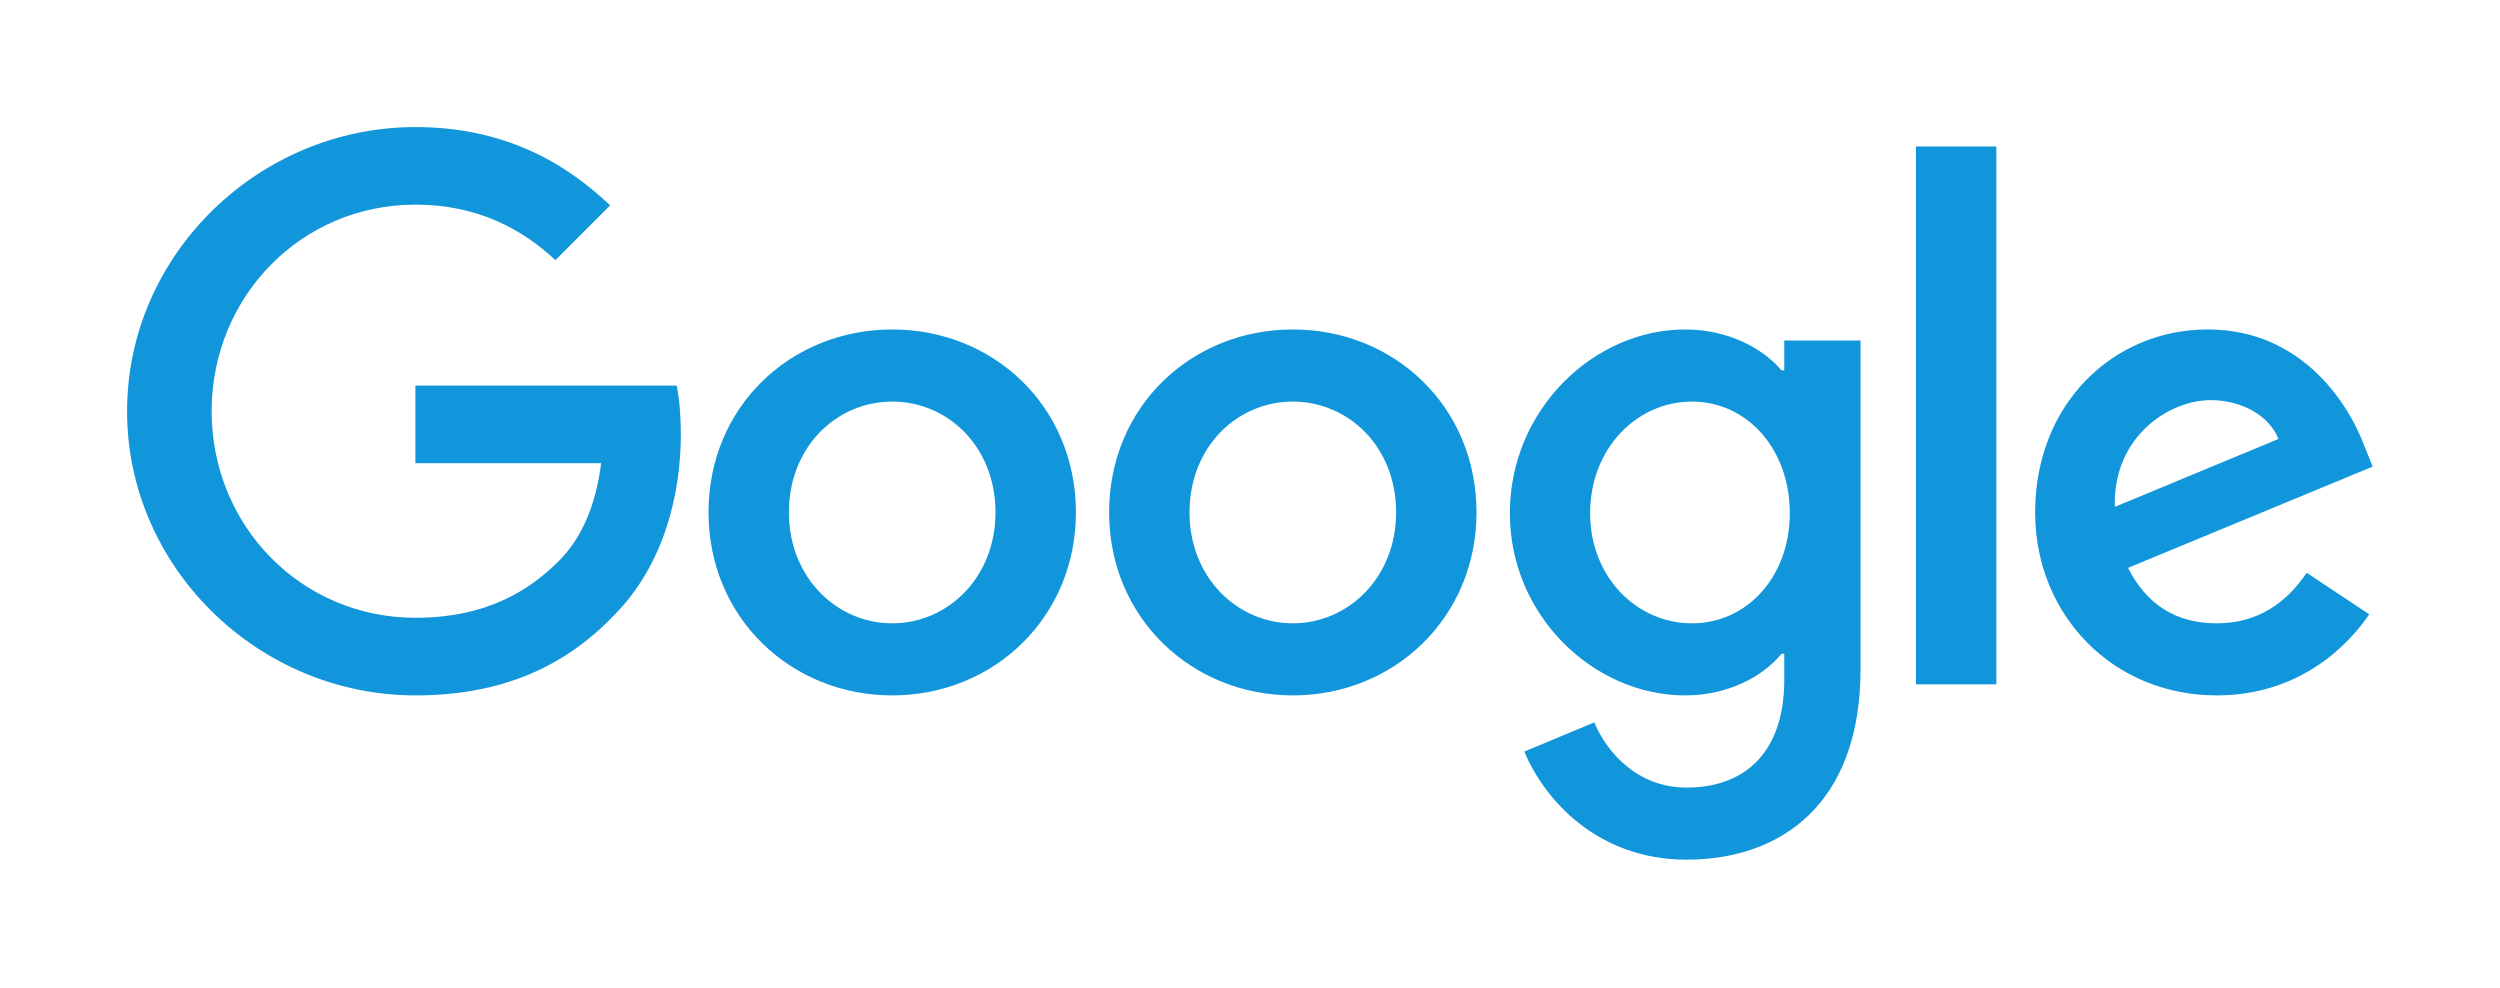 <?xml version="1.0" standalone="no"?><!DOCTYPE svg PUBLIC "-//W3C//DTD SVG 1.1//EN" "http://www.w3.org/Graphics/SVG/1.1/DTD/svg11.dtd"><svg t="1537524345816" class="icon" style="" viewBox="0 0 2592 1024" version="1.1" xmlns="http://www.w3.org/2000/svg" p-id="1503" xmlns:xlink="http://www.w3.org/1999/xlink" width="506.25" height="200"><defs><style type="text/css"></style></defs><path d="M430.691 720.992c87.669 0 153.732-28.684 205.447-82.579 53.236-53.296 69.764-127.91 69.764-188.272 0-18.743-1.437-35.93-4.312-50.362H430.691V480.262h192.572c-5.749 45.272-20.899 78.327-43.798 101.322-28.073 27.965-71.86 58.925-148.773 58.925-118.55 0-211.267-95.573-211.267-214.142 0-118.568 92.717-214.202 211.267-214.202 63.907 0 110.694 25.211 145.127 57.548l56.787-56.769C584.423 167.014 520.515 131.743 430.691 131.743 268.258 131.743 131.743 263.905 131.743 426.367c0 162.403 136.515 294.625 298.948 294.625z m494.442 0c104.855 0 190.368-80.483 190.368-189.769 0-109.885-85.513-189.65-190.368-189.65-105.035 0-190.548 79.764-190.548 189.65 0 109.287 85.513 189.769 190.548 189.769z m0-74.734c-57.548 0-107.191-47.427-107.191-115.035 0-68.207 49.643-114.856 107.191-114.856 57.428 0 107.011 46.649 107.011 114.856 0 67.608-49.583 115.035-107.011 115.035z m415.289 74.734c104.915 0 190.428-80.483 190.428-189.769 0-109.885-85.513-189.65-190.428-189.65-104.975 0-190.488 79.764-190.488 189.65 0 109.287 85.513 189.769 190.488 189.769z m0-74.734c-57.488 0-107.131-47.427-107.131-115.035 0-68.207 49.643-114.856 107.131-114.856 57.488 0 107.071 46.649 107.071 114.856 0 67.608-49.583 115.035-107.071 115.035zM1748.585 891.299c97.669 0 180.428-57.428 180.428-197.614V353.07h-79.105v30.9h-2.874c-18.743-22.276-54.673-42.397-99.825-42.397-94.915 0-181.805 83.357-181.805 190.428 0 106.412 86.89 188.991 181.805 188.991 45.152 0 81.082-20.121 99.825-43.116h2.874v27.307c0 72.638-38.804 111.382-101.322 111.382-50.96 0-82.639-36.589-95.633-67.608l-72.518 30.241c20.899 50.362 76.171 112.101 168.152 112.101z m5.689-245.041c-57.428 0-105.634-48.086-105.634-114.257 0-66.829 48.206-115.634 105.634-115.634 56.829 0 101.382 48.805 101.382 115.634 0 66.171-44.553 114.257-101.382 114.257z m315.524-494.394h-83.357v557.631h83.357z m228.514 569.128c86.89 0 137.252-53.116 158.091-84.076l-64.734-43.056c-21.498 31.498-50.96 52.398-93.358 52.398s-72.638-19.402-91.98-57.488l253.665-104.975-8.623-21.498c-15.809-42.397-64.015-120.724-162.403-120.724-97.729 0-178.931 76.95-178.931 189.65 0 106.412 80.483 189.769 188.272 189.769z m-105.634-195.458c-2.156-73.237 56.769-110.664 99.166-110.664 33.055 0 61.081 16.528 70.482 40.241z m0 0" fill="#1296db" p-id="1504"></path></svg>